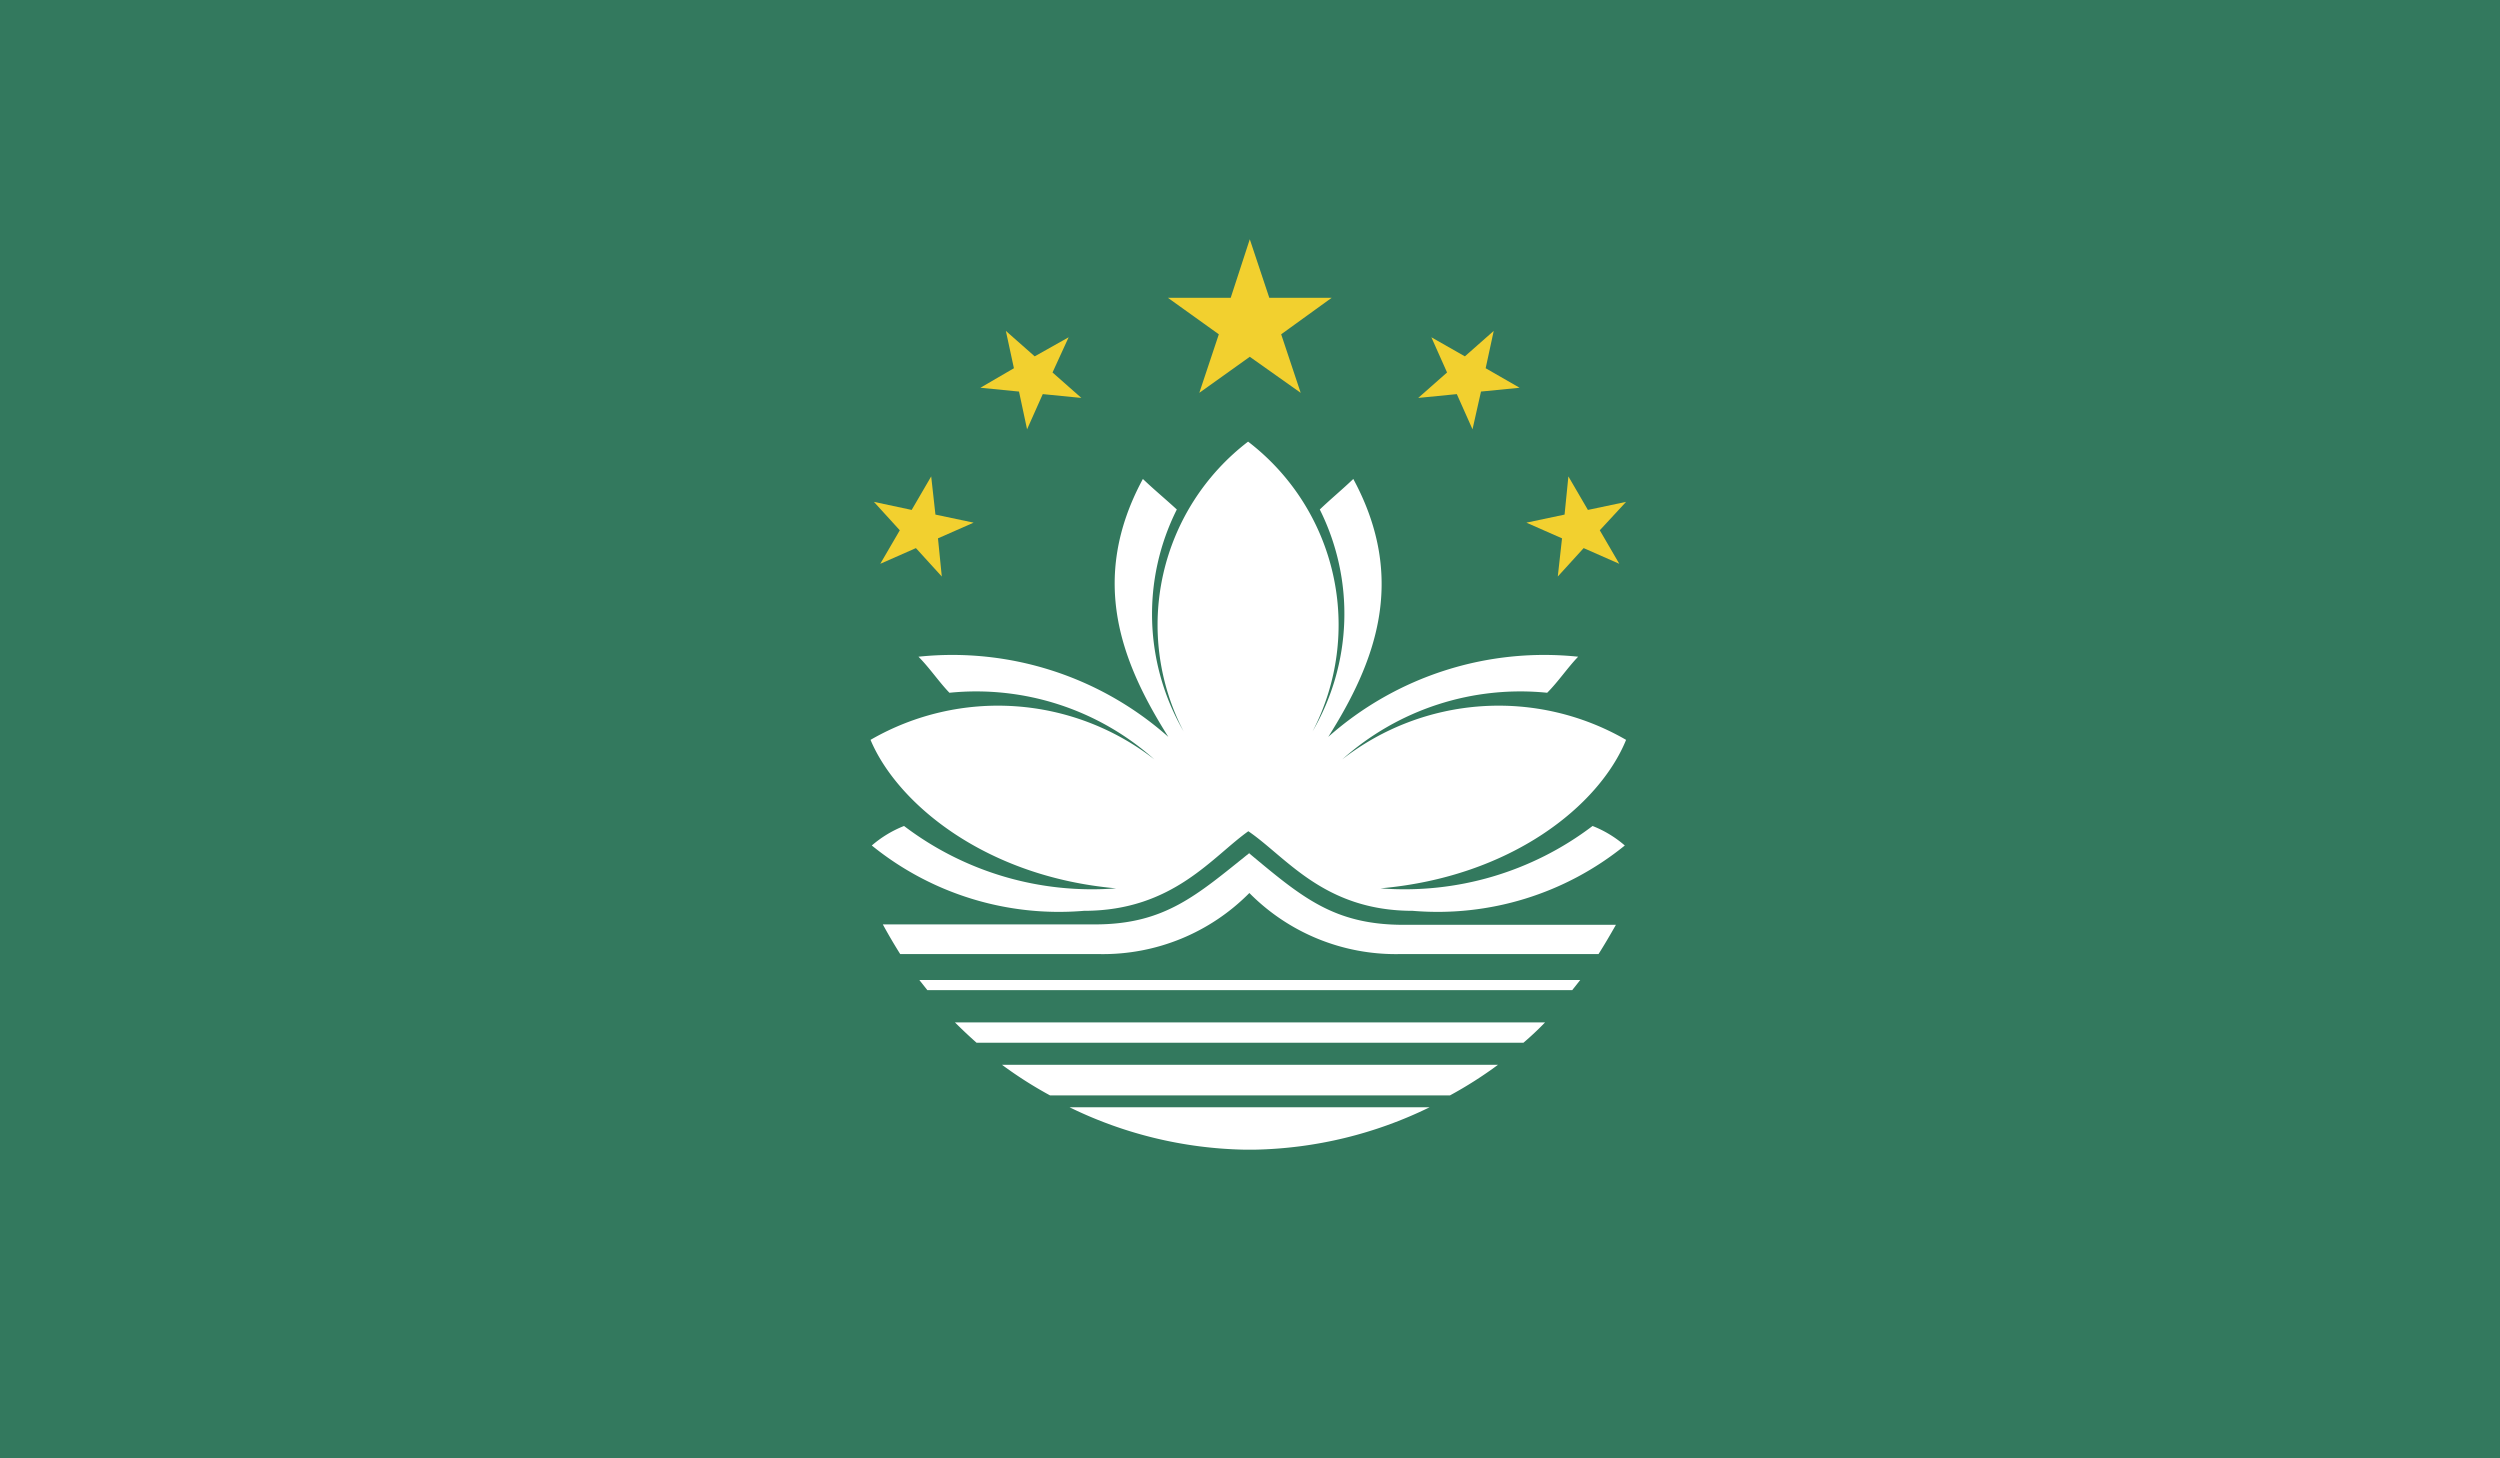 <svg xmlns="http://www.w3.org/2000/svg" xmlns:xlink="http://www.w3.org/1999/xlink" viewBox="0 0 58.93 34.37">
  <defs>
    <style>
      .a {
        fill: none;
      }

      .b {
        clip-path: url(#a);
      }

      .c {
        fill: #33795e;
      }

      .d {
        fill: #fff;
      }

      .e {
        fill: #f2d02f;
      }
    </style>
    <clipPath id="a" transform="translate(-246.19 -720.43)">
      <rect class="a" x="246.19" y="720.43" width="58.93" height="34.37"/>
    </clipPath>
  </defs>
  <title>Macau</title>
  <g class="b">
    <rect class="c" width="58.93" height="34.37"/>
    <g class="b">
      <path class="d" d="M275.65,740c-0.87.6-1.79,1.9-3.91,1.9a7,7,0,0,1-5-1.54,2.64,2.64,0,0,1,.76-0.46,7.32,7.32,0,0,0,5,1.47c-3.08-.27-5.16-2-5.79-3.5a6,6,0,0,1,6.69.46,6.3,6.3,0,0,0-4.83-1.57c-0.25-.26-0.47-0.59-0.73-0.85a7.67,7.67,0,0,1,5.89,1.89c-1.09-1.73-1.89-3.69-.6-6.08,0.25,0.24.54,0.48,0.8,0.72a5.5,5.5,0,0,0,.16,5.23,5.44,5.44,0,0,1,1.52-6.83,5.44,5.44,0,0,1,1.52,6.83,5.5,5.5,0,0,0,.17-5.23c0.25-.24.54-0.48,0.79-0.72,1.29,2.39.5,4.35-.59,6.08a7.67,7.67,0,0,1,5.89-1.89c-0.25.26-.47,0.59-0.73,0.85a6.3,6.3,0,0,0-4.83,1.57,6,6,0,0,1,6.69-.46c-0.63,1.55-2.71,3.23-5.79,3.5a7.32,7.32,0,0,0,5-1.47,2.62,2.62,0,0,1,.76.46,7,7,0,0,1-5,1.54c-2.12,0-3-1.3-3.91-1.9" transform="translate(-246.19 -720.43)"/>
      <path class="d" d="M275.65,740.53c-1.25,1-2,1.69-3.65,1.69h-5q0.19,0.35.41,0.7h4.72a4.85,4.85,0,0,0,3.51-1.44,4.85,4.85,0,0,0,3.51,1.44h4.72c0.14-.22.28-0.46,0.41-0.69h-5c-1.65,0-2.4-.65-3.65-1.69" transform="translate(-246.19 -720.43)"/>
      <polygon class="e" points="29.46 5.64 29.92 7.02 31.39 7.02 30.2 7.88 30.66 9.26 29.46 8.41 28.27 9.26 28.73 7.88 27.53 7.02 29.01 7.02 29.46 5.64"/>
      <polygon class="e" points="20.6 11.83 21.49 12.02 21.95 11.23 22.05 12.13 22.95 12.32 22.11 12.69 22.2 13.59 21.59 12.92 20.75 13.29 21.21 12.5 20.6 11.83"/>
      <polygon class="e" points="23.71 7.8 24.39 8.4 25.19 7.95 24.81 8.78 25.49 9.38 24.58 9.29 24.21 10.12 24.02 9.23 23.11 9.14 23.9 8.68 23.71 7.8"/>
      <polygon class="e" points="38.33 11.83 37.43 12.02 36.97 11.23 36.88 12.13 35.98 12.32 36.82 12.69 36.72 13.59 37.33 12.92 38.17 13.29 37.71 12.5 38.33 11.83"/>
      <polygon class="e" points="35.21 7.8 34.53 8.4 33.74 7.95 34.11 8.78 33.43 9.38 34.34 9.29 34.71 10.12 34.91 9.23 35.82 9.14 35.02 8.68 35.21 7.8"/>
      <path class="d" d="M267.86,743.53l0.19,0.24h15.2l0.19-.24H267.86Zm0.84,1q0.25,0.25.51,0.48H282.1q0.27-.23.51-0.48H268.7Zm1.11,1a9.64,9.64,0,0,0,1.13.72h9.43a9.63,9.63,0,0,0,1.13-.72H269.81Zm1.59,1a9.81,9.81,0,0,0,4.12,1h0.25a9.81,9.81,0,0,0,4.12-1h-8.5Z" transform="translate(-246.19 -720.43)"/>
    </g>
  </g>
</svg>
